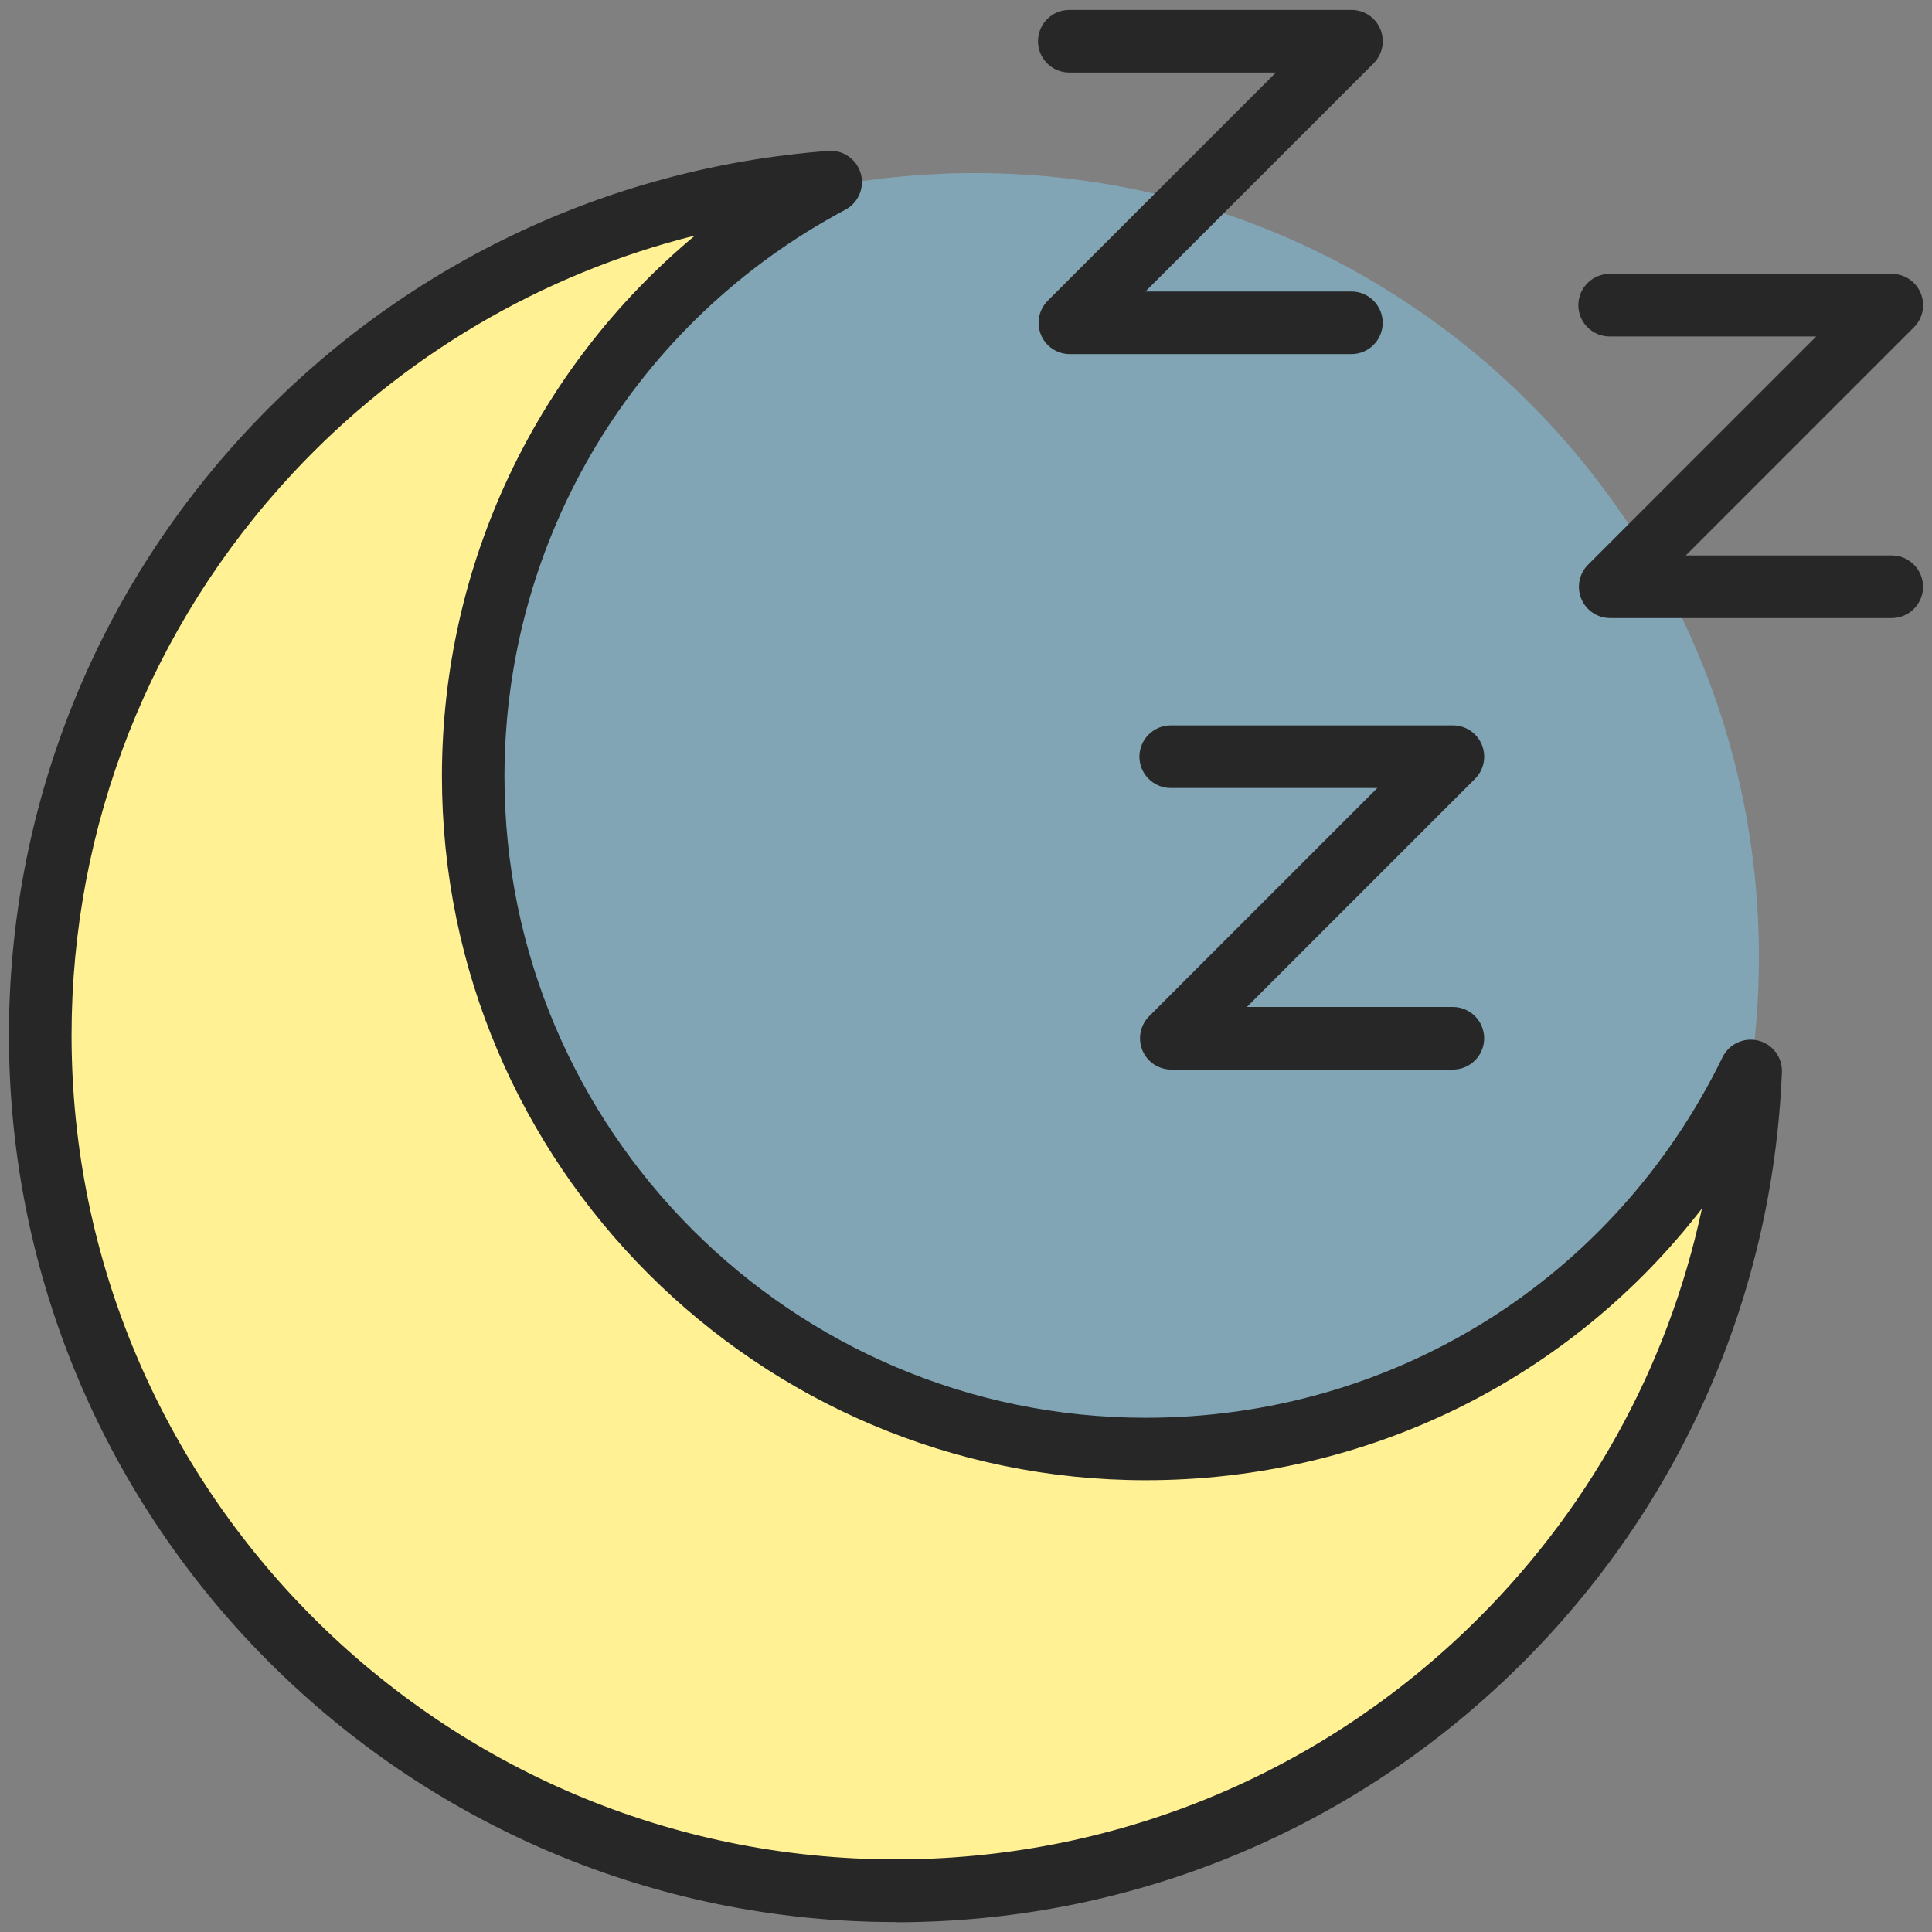 <svg width="80" height="80" viewBox="0 0 80 80" fill="none" xmlns="http://www.w3.org/2000/svg">
<rect x="0" y="0" width="80" height="80" fill="#808080" stroke="none"/>
<path d="M40.37 72.093C58.299 72.093 72.833 57.558 72.833 39.63C72.833 21.701 58.299 7.167 40.37 7.167C22.442 7.167 7.907 21.701 7.907 39.63C7.907 57.558 22.442 72.093 40.37 72.093Z" fill="#81A5B5"/>
<path d="M60.159 44.289H48.5C47.974 44.289 47.504 43.974 47.304 43.489C47.104 43.004 47.215 42.448 47.585 42.078L57.033 32.63H48.478C47.763 32.63 47.181 32.048 47.181 31.333C47.181 30.619 47.763 30.037 48.478 30.037H60.163C60.689 30.037 61.159 30.352 61.359 30.837C61.559 31.322 61.448 31.878 61.078 32.248L51.63 41.696H60.159C60.874 41.696 61.456 42.278 61.456 42.993C61.456 43.708 60.874 44.289 60.159 44.289Z" fill="#272727"/>
<path d="M78.333 25.593H66.674C66.148 25.593 65.678 25.278 65.478 24.793C65.278 24.308 65.389 23.752 65.759 23.382L75.207 13.933H66.652C65.937 13.933 65.356 13.352 65.356 12.637C65.356 11.922 65.937 11.341 66.652 11.341H78.337C78.863 11.341 79.333 11.656 79.533 12.141C79.733 12.626 79.622 13.182 79.252 13.552L69.804 23H78.333C79.048 23 79.629 23.582 79.629 24.296C79.629 25.011 79.048 25.593 78.333 25.593Z" fill="#272727"/>
<path d="M55.959 14.663H44.3C43.774 14.663 43.304 14.348 43.104 13.863C42.904 13.378 43.015 12.822 43.385 12.452L52.833 3.004H44.278C43.563 3.004 42.981 2.422 42.981 1.707C42.981 0.993 43.563 0.411 44.278 0.411H55.963C56.489 0.411 56.959 0.726 57.159 1.211C57.359 1.696 57.248 2.252 56.878 2.622L47.43 12.07H55.959C56.674 12.07 57.255 12.652 57.255 13.367C57.255 14.082 56.674 14.663 55.959 14.663Z" fill="#272727"/>
<path d="M72.489 44.341C71.719 63.222 56.163 78.293 37.093 78.293C18.022 78.293 1.667 62.43 1.667 42.867C1.667 23.304 16.089 8.918 34.396 7.537C25.589 12.215 19.593 21.481 19.593 32.148C19.593 47.53 32.063 60 47.444 60C58.452 60 67.971 53.611 72.493 44.341H72.489Z" fill="#FFF194"/>
<path d="M37.096 79.589C16.844 79.589 0.37 63.115 0.37 42.867C0.37 33.544 3.867 24.655 10.219 17.841C16.537 11.059 25.089 6.941 34.3 6.248C34.911 6.2 35.47 6.593 35.641 7.181C35.811 7.77 35.544 8.4 35.004 8.685C26.296 13.311 20.889 22.3 20.889 32.152C20.889 46.793 32.8 58.707 47.444 58.707C57.685 58.707 66.837 52.985 71.326 43.778C71.596 43.226 72.215 42.941 72.807 43.089C73.404 43.241 73.811 43.785 73.785 44.4C73.396 53.885 69.407 62.741 62.552 69.337C55.678 75.952 46.637 79.596 37.093 79.596L37.096 79.589ZM28.782 9.752C22.437 11.337 16.655 14.73 12.115 19.604C6.215 25.941 2.963 34.2 2.963 42.863C2.963 61.681 18.274 76.993 37.096 76.993C45.967 76.993 54.37 73.607 60.759 67.459C65.719 62.689 69.063 56.644 70.474 50.041C65.026 57.096 56.637 61.293 47.448 61.293C31.378 61.293 18.3 48.218 18.3 32.144C18.3 23.374 22.207 15.222 28.785 9.748L28.782 9.752Z" fill="#272727"/>
</svg>
